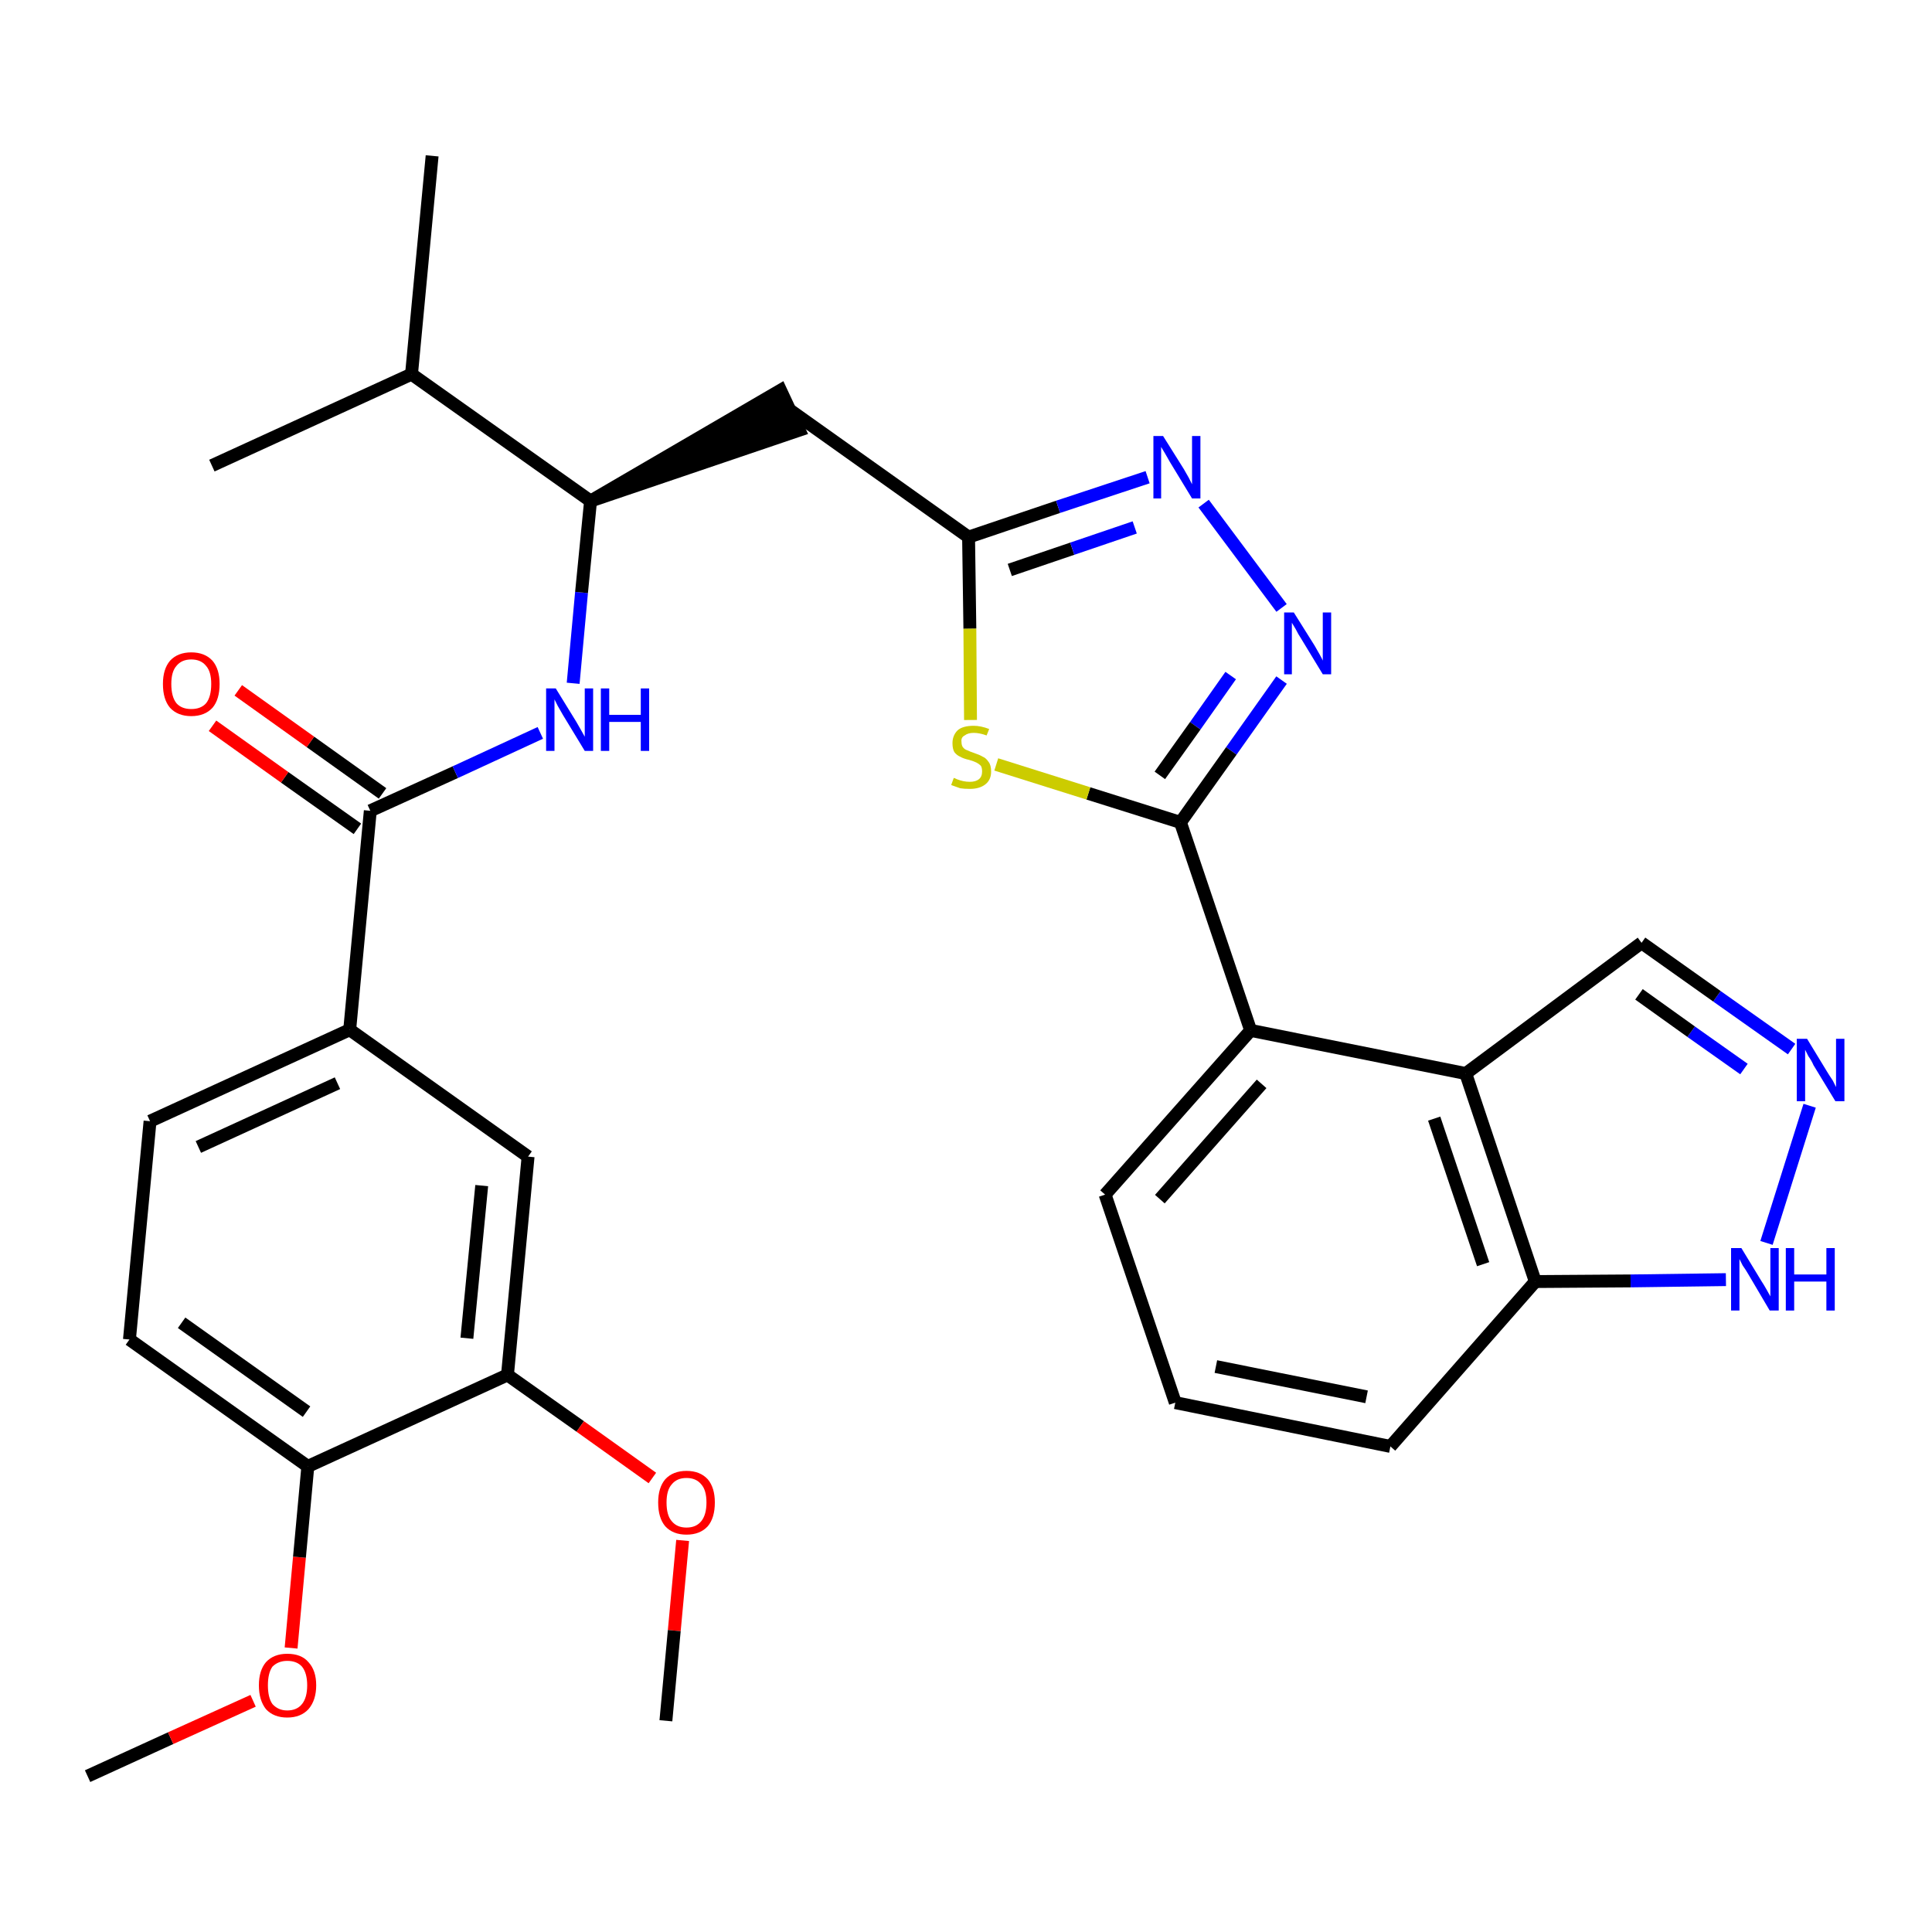 <?xml version='1.0' encoding='iso-8859-1'?>
<svg version='1.1' baseProfile='full'
              xmlns='http://www.w3.org/2000/svg'
                      xmlns:rdkit='http://www.rdkit.org/xml'
                      xmlns:xlink='http://www.w3.org/1999/xlink'
                  xml:space='preserve'
width='300px' height='300px' viewBox='0 0 300 300'>
<!-- END OF HEADER -->
<path class='bond-0 atom-0 atom-1' d='M 13.6,275.8 L 26.5,269.9' style='fill:none;fill-rule:evenodd;stroke:#000000;stroke-width:2.0px;stroke-linecap:butt;stroke-linejoin:miter;stroke-opacity:1' />
<path class='bond-0 atom-0 atom-1' d='M 26.5,269.9 L 39.3,264.1' style='fill:none;fill-rule:evenodd;stroke:#FF0000;stroke-width:2.0px;stroke-linecap:butt;stroke-linejoin:miter;stroke-opacity:1' />
<path class='bond-1 atom-1 atom-2' d='M 45.2,255.9 L 46.5,241.8' style='fill:none;fill-rule:evenodd;stroke:#FF0000;stroke-width:2.0px;stroke-linecap:butt;stroke-linejoin:miter;stroke-opacity:1' />
<path class='bond-1 atom-1 atom-2' d='M 46.5,241.8 L 47.8,227.7' style='fill:none;fill-rule:evenodd;stroke:#000000;stroke-width:2.0px;stroke-linecap:butt;stroke-linejoin:miter;stroke-opacity:1' />
<path class='bond-2 atom-2 atom-3' d='M 47.8,227.7 L 20.1,208.0' style='fill:none;fill-rule:evenodd;stroke:#000000;stroke-width:2.0px;stroke-linecap:butt;stroke-linejoin:miter;stroke-opacity:1' />
<path class='bond-2 atom-2 atom-3' d='M 47.6,219.2 L 28.2,205.4' style='fill:none;fill-rule:evenodd;stroke:#000000;stroke-width:2.0px;stroke-linecap:butt;stroke-linejoin:miter;stroke-opacity:1' />
<path class='bond-31 atom-29 atom-2' d='M 78.8,213.5 L 47.8,227.7' style='fill:none;fill-rule:evenodd;stroke:#000000;stroke-width:2.0px;stroke-linecap:butt;stroke-linejoin:miter;stroke-opacity:1' />
<path class='bond-3 atom-3 atom-4' d='M 20.1,208.0 L 23.3,174.1' style='fill:none;fill-rule:evenodd;stroke:#000000;stroke-width:2.0px;stroke-linecap:butt;stroke-linejoin:miter;stroke-opacity:1' />
<path class='bond-4 atom-4 atom-5' d='M 23.3,174.1 L 54.3,159.9' style='fill:none;fill-rule:evenodd;stroke:#000000;stroke-width:2.0px;stroke-linecap:butt;stroke-linejoin:miter;stroke-opacity:1' />
<path class='bond-4 atom-4 atom-5' d='M 30.8,178.1 L 52.4,168.2' style='fill:none;fill-rule:evenodd;stroke:#000000;stroke-width:2.0px;stroke-linecap:butt;stroke-linejoin:miter;stroke-opacity:1' />
<path class='bond-5 atom-5 atom-6' d='M 54.3,159.9 L 57.5,125.9' style='fill:none;fill-rule:evenodd;stroke:#000000;stroke-width:2.0px;stroke-linecap:butt;stroke-linejoin:miter;stroke-opacity:1' />
<path class='bond-27 atom-5 atom-28' d='M 54.3,159.9 L 82.0,179.6' style='fill:none;fill-rule:evenodd;stroke:#000000;stroke-width:2.0px;stroke-linecap:butt;stroke-linejoin:miter;stroke-opacity:1' />
<path class='bond-6 atom-6 atom-7' d='M 59.4,123.2 L 48.2,115.2' style='fill:none;fill-rule:evenodd;stroke:#000000;stroke-width:2.0px;stroke-linecap:butt;stroke-linejoin:miter;stroke-opacity:1' />
<path class='bond-6 atom-6 atom-7' d='M 48.2,115.2 L 37.0,107.2' style='fill:none;fill-rule:evenodd;stroke:#FF0000;stroke-width:2.0px;stroke-linecap:butt;stroke-linejoin:miter;stroke-opacity:1' />
<path class='bond-6 atom-6 atom-7' d='M 55.5,128.7 L 44.2,120.7' style='fill:none;fill-rule:evenodd;stroke:#000000;stroke-width:2.0px;stroke-linecap:butt;stroke-linejoin:miter;stroke-opacity:1' />
<path class='bond-6 atom-6 atom-7' d='M 44.2,120.7 L 33.0,112.7' style='fill:none;fill-rule:evenodd;stroke:#FF0000;stroke-width:2.0px;stroke-linecap:butt;stroke-linejoin:miter;stroke-opacity:1' />
<path class='bond-7 atom-6 atom-8' d='M 57.5,125.9 L 70.7,119.9' style='fill:none;fill-rule:evenodd;stroke:#000000;stroke-width:2.0px;stroke-linecap:butt;stroke-linejoin:miter;stroke-opacity:1' />
<path class='bond-7 atom-6 atom-8' d='M 70.7,119.9 L 83.9,113.8' style='fill:none;fill-rule:evenodd;stroke:#0000FF;stroke-width:2.0px;stroke-linecap:butt;stroke-linejoin:miter;stroke-opacity:1' />
<path class='bond-8 atom-8 atom-9' d='M 89.0,106.1 L 90.3,92.0' style='fill:none;fill-rule:evenodd;stroke:#0000FF;stroke-width:2.0px;stroke-linecap:butt;stroke-linejoin:miter;stroke-opacity:1' />
<path class='bond-8 atom-8 atom-9' d='M 90.3,92.0 L 91.7,77.8' style='fill:none;fill-rule:evenodd;stroke:#000000;stroke-width:2.0px;stroke-linecap:butt;stroke-linejoin:miter;stroke-opacity:1' />
<path class='bond-9 atom-9 atom-10' d='M 91.7,77.8 L 124.1,66.8 L 121.2,60.6 Z' style='fill:#000000;fill-rule:evenodd;fill-opacity:1;stroke:#000000;stroke-width:2.0px;stroke-linecap:butt;stroke-linejoin:miter;stroke-opacity:1;' />
<path class='bond-24 atom-9 atom-25' d='M 91.7,77.8 L 63.9,58.1' style='fill:none;fill-rule:evenodd;stroke:#000000;stroke-width:2.0px;stroke-linecap:butt;stroke-linejoin:miter;stroke-opacity:1' />
<path class='bond-10 atom-10 atom-11' d='M 122.7,63.7 L 150.4,83.4' style='fill:none;fill-rule:evenodd;stroke:#000000;stroke-width:2.0px;stroke-linecap:butt;stroke-linejoin:miter;stroke-opacity:1' />
<path class='bond-11 atom-11 atom-12' d='M 150.4,83.4 L 164.3,78.7' style='fill:none;fill-rule:evenodd;stroke:#000000;stroke-width:2.0px;stroke-linecap:butt;stroke-linejoin:miter;stroke-opacity:1' />
<path class='bond-11 atom-11 atom-12' d='M 164.3,78.7 L 178.2,74.1' style='fill:none;fill-rule:evenodd;stroke:#0000FF;stroke-width:2.0px;stroke-linecap:butt;stroke-linejoin:miter;stroke-opacity:1' />
<path class='bond-11 atom-11 atom-12' d='M 156.8,88.5 L 166.5,85.2' style='fill:none;fill-rule:evenodd;stroke:#000000;stroke-width:2.0px;stroke-linecap:butt;stroke-linejoin:miter;stroke-opacity:1' />
<path class='bond-11 atom-11 atom-12' d='M 166.5,85.2 L 176.2,81.9' style='fill:none;fill-rule:evenodd;stroke:#0000FF;stroke-width:2.0px;stroke-linecap:butt;stroke-linejoin:miter;stroke-opacity:1' />
<path class='bond-32 atom-24 atom-11' d='M 150.7,111.8 L 150.6,97.6' style='fill:none;fill-rule:evenodd;stroke:#CCCC00;stroke-width:2.0px;stroke-linecap:butt;stroke-linejoin:miter;stroke-opacity:1' />
<path class='bond-32 atom-24 atom-11' d='M 150.6,97.6 L 150.4,83.4' style='fill:none;fill-rule:evenodd;stroke:#000000;stroke-width:2.0px;stroke-linecap:butt;stroke-linejoin:miter;stroke-opacity:1' />
<path class='bond-12 atom-12 atom-13' d='M 186.9,78.2 L 199.0,94.4' style='fill:none;fill-rule:evenodd;stroke:#0000FF;stroke-width:2.0px;stroke-linecap:butt;stroke-linejoin:miter;stroke-opacity:1' />
<path class='bond-13 atom-13 atom-14' d='M 199.0,105.6 L 191.2,116.6' style='fill:none;fill-rule:evenodd;stroke:#0000FF;stroke-width:2.0px;stroke-linecap:butt;stroke-linejoin:miter;stroke-opacity:1' />
<path class='bond-13 atom-13 atom-14' d='M 191.2,116.6 L 183.3,127.7' style='fill:none;fill-rule:evenodd;stroke:#000000;stroke-width:2.0px;stroke-linecap:butt;stroke-linejoin:miter;stroke-opacity:1' />
<path class='bond-13 atom-13 atom-14' d='M 191.1,104.9 L 185.6,112.7' style='fill:none;fill-rule:evenodd;stroke:#0000FF;stroke-width:2.0px;stroke-linecap:butt;stroke-linejoin:miter;stroke-opacity:1' />
<path class='bond-13 atom-13 atom-14' d='M 185.6,112.7 L 180.1,120.4' style='fill:none;fill-rule:evenodd;stroke:#000000;stroke-width:2.0px;stroke-linecap:butt;stroke-linejoin:miter;stroke-opacity:1' />
<path class='bond-14 atom-14 atom-15' d='M 183.3,127.7 L 194.2,160.0' style='fill:none;fill-rule:evenodd;stroke:#000000;stroke-width:2.0px;stroke-linecap:butt;stroke-linejoin:miter;stroke-opacity:1' />
<path class='bond-23 atom-14 atom-24' d='M 183.3,127.7 L 169.0,123.2' style='fill:none;fill-rule:evenodd;stroke:#000000;stroke-width:2.0px;stroke-linecap:butt;stroke-linejoin:miter;stroke-opacity:1' />
<path class='bond-23 atom-14 atom-24' d='M 169.0,123.2 L 154.7,118.7' style='fill:none;fill-rule:evenodd;stroke:#CCCC00;stroke-width:2.0px;stroke-linecap:butt;stroke-linejoin:miter;stroke-opacity:1' />
<path class='bond-15 atom-15 atom-16' d='M 194.2,160.0 L 171.6,185.5' style='fill:none;fill-rule:evenodd;stroke:#000000;stroke-width:2.0px;stroke-linecap:butt;stroke-linejoin:miter;stroke-opacity:1' />
<path class='bond-15 atom-15 atom-16' d='M 195.9,168.3 L 180.1,186.2' style='fill:none;fill-rule:evenodd;stroke:#000000;stroke-width:2.0px;stroke-linecap:butt;stroke-linejoin:miter;stroke-opacity:1' />
<path class='bond-33 atom-23 atom-15' d='M 227.6,166.7 L 194.2,160.0' style='fill:none;fill-rule:evenodd;stroke:#000000;stroke-width:2.0px;stroke-linecap:butt;stroke-linejoin:miter;stroke-opacity:1' />
<path class='bond-16 atom-16 atom-17' d='M 171.6,185.5 L 182.5,217.8' style='fill:none;fill-rule:evenodd;stroke:#000000;stroke-width:2.0px;stroke-linecap:butt;stroke-linejoin:miter;stroke-opacity:1' />
<path class='bond-17 atom-17 atom-18' d='M 182.5,217.8 L 215.9,224.6' style='fill:none;fill-rule:evenodd;stroke:#000000;stroke-width:2.0px;stroke-linecap:butt;stroke-linejoin:miter;stroke-opacity:1' />
<path class='bond-17 atom-17 atom-18' d='M 188.8,212.2 L 212.2,216.9' style='fill:none;fill-rule:evenodd;stroke:#000000;stroke-width:2.0px;stroke-linecap:butt;stroke-linejoin:miter;stroke-opacity:1' />
<path class='bond-18 atom-18 atom-19' d='M 215.9,224.6 L 238.4,199.0' style='fill:none;fill-rule:evenodd;stroke:#000000;stroke-width:2.0px;stroke-linecap:butt;stroke-linejoin:miter;stroke-opacity:1' />
<path class='bond-19 atom-19 atom-20' d='M 238.4,199.0 L 253.2,198.9' style='fill:none;fill-rule:evenodd;stroke:#000000;stroke-width:2.0px;stroke-linecap:butt;stroke-linejoin:miter;stroke-opacity:1' />
<path class='bond-19 atom-19 atom-20' d='M 253.2,198.9 L 268.0,198.7' style='fill:none;fill-rule:evenodd;stroke:#0000FF;stroke-width:2.0px;stroke-linecap:butt;stroke-linejoin:miter;stroke-opacity:1' />
<path class='bond-34 atom-23 atom-19' d='M 227.6,166.7 L 238.4,199.0' style='fill:none;fill-rule:evenodd;stroke:#000000;stroke-width:2.0px;stroke-linecap:butt;stroke-linejoin:miter;stroke-opacity:1' />
<path class='bond-34 atom-23 atom-19' d='M 222.7,173.7 L 230.3,196.3' style='fill:none;fill-rule:evenodd;stroke:#000000;stroke-width:2.0px;stroke-linecap:butt;stroke-linejoin:miter;stroke-opacity:1' />
<path class='bond-20 atom-20 atom-21' d='M 274.3,193.0 L 281.0,171.7' style='fill:none;fill-rule:evenodd;stroke:#0000FF;stroke-width:2.0px;stroke-linecap:butt;stroke-linejoin:miter;stroke-opacity:1' />
<path class='bond-21 atom-21 atom-22' d='M 278.2,162.9 L 266.6,154.7' style='fill:none;fill-rule:evenodd;stroke:#0000FF;stroke-width:2.0px;stroke-linecap:butt;stroke-linejoin:miter;stroke-opacity:1' />
<path class='bond-21 atom-21 atom-22' d='M 266.6,154.7 L 254.9,146.4' style='fill:none;fill-rule:evenodd;stroke:#000000;stroke-width:2.0px;stroke-linecap:butt;stroke-linejoin:miter;stroke-opacity:1' />
<path class='bond-21 atom-21 atom-22' d='M 270.8,166.0 L 262.6,160.2' style='fill:none;fill-rule:evenodd;stroke:#0000FF;stroke-width:2.0px;stroke-linecap:butt;stroke-linejoin:miter;stroke-opacity:1' />
<path class='bond-21 atom-21 atom-22' d='M 262.6,160.2 L 254.5,154.4' style='fill:none;fill-rule:evenodd;stroke:#000000;stroke-width:2.0px;stroke-linecap:butt;stroke-linejoin:miter;stroke-opacity:1' />
<path class='bond-22 atom-22 atom-23' d='M 254.9,146.4 L 227.6,166.7' style='fill:none;fill-rule:evenodd;stroke:#000000;stroke-width:2.0px;stroke-linecap:butt;stroke-linejoin:miter;stroke-opacity:1' />
<path class='bond-25 atom-25 atom-26' d='M 63.9,58.1 L 67.1,24.2' style='fill:none;fill-rule:evenodd;stroke:#000000;stroke-width:2.0px;stroke-linecap:butt;stroke-linejoin:miter;stroke-opacity:1' />
<path class='bond-26 atom-25 atom-27' d='M 63.9,58.1 L 32.9,72.3' style='fill:none;fill-rule:evenodd;stroke:#000000;stroke-width:2.0px;stroke-linecap:butt;stroke-linejoin:miter;stroke-opacity:1' />
<path class='bond-28 atom-28 atom-29' d='M 82.0,179.6 L 78.8,213.5' style='fill:none;fill-rule:evenodd;stroke:#000000;stroke-width:2.0px;stroke-linecap:butt;stroke-linejoin:miter;stroke-opacity:1' />
<path class='bond-28 atom-28 atom-29' d='M 74.8,184.1 L 72.5,207.8' style='fill:none;fill-rule:evenodd;stroke:#000000;stroke-width:2.0px;stroke-linecap:butt;stroke-linejoin:miter;stroke-opacity:1' />
<path class='bond-29 atom-29 atom-30' d='M 78.8,213.5 L 90.1,221.5' style='fill:none;fill-rule:evenodd;stroke:#000000;stroke-width:2.0px;stroke-linecap:butt;stroke-linejoin:miter;stroke-opacity:1' />
<path class='bond-29 atom-29 atom-30' d='M 90.1,221.5 L 101.3,229.5' style='fill:none;fill-rule:evenodd;stroke:#FF0000;stroke-width:2.0px;stroke-linecap:butt;stroke-linejoin:miter;stroke-opacity:1' />
<path class='bond-30 atom-30 atom-31' d='M 106.0,239.2 L 104.7,253.2' style='fill:none;fill-rule:evenodd;stroke:#FF0000;stroke-width:2.0px;stroke-linecap:butt;stroke-linejoin:miter;stroke-opacity:1' />
<path class='bond-30 atom-30 atom-31' d='M 104.7,253.2 L 103.4,267.2' style='fill:none;fill-rule:evenodd;stroke:#000000;stroke-width:2.0px;stroke-linecap:butt;stroke-linejoin:miter;stroke-opacity:1' />
<path  class='atom-1' d='M 40.2 261.7
Q 40.2 259.4, 41.3 258.1
Q 42.5 256.8, 44.6 256.8
Q 46.8 256.8, 47.9 258.1
Q 49.1 259.4, 49.1 261.7
Q 49.1 264.0, 47.9 265.4
Q 46.7 266.7, 44.6 266.7
Q 42.5 266.7, 41.3 265.4
Q 40.2 264.0, 40.2 261.7
M 44.6 265.6
Q 46.1 265.6, 46.9 264.6
Q 47.7 263.6, 47.7 261.7
Q 47.7 259.8, 46.9 258.8
Q 46.1 257.9, 44.6 257.9
Q 43.2 257.9, 42.3 258.8
Q 41.6 259.8, 41.6 261.7
Q 41.6 263.6, 42.3 264.6
Q 43.2 265.6, 44.6 265.6
' fill='#FF0000'/>
<path  class='atom-7' d='M 25.3 106.2
Q 25.3 103.9, 26.4 102.6
Q 27.6 101.3, 29.7 101.3
Q 31.8 101.3, 33.0 102.6
Q 34.1 103.9, 34.1 106.2
Q 34.1 108.6, 33.0 109.9
Q 31.8 111.2, 29.7 111.2
Q 27.6 111.2, 26.4 109.9
Q 25.3 108.6, 25.3 106.2
M 29.7 110.1
Q 31.2 110.1, 32.0 109.2
Q 32.8 108.2, 32.8 106.2
Q 32.8 104.3, 32.0 103.4
Q 31.2 102.4, 29.7 102.4
Q 28.2 102.4, 27.4 103.4
Q 26.6 104.3, 26.6 106.2
Q 26.6 108.2, 27.4 109.2
Q 28.2 110.1, 29.7 110.1
' fill='#FF0000'/>
<path  class='atom-8' d='M 86.3 106.9
L 89.5 112.1
Q 89.8 112.6, 90.3 113.5
Q 90.8 114.4, 90.8 114.4
L 90.8 106.9
L 92.1 106.9
L 92.1 116.6
L 90.8 116.6
L 87.4 111.0
Q 87.0 110.3, 86.6 109.6
Q 86.2 108.8, 86.1 108.6
L 86.1 116.6
L 84.8 116.6
L 84.8 106.9
L 86.3 106.9
' fill='#0000FF'/>
<path  class='atom-8' d='M 93.3 106.9
L 94.6 106.9
L 94.6 111.0
L 99.5 111.0
L 99.5 106.9
L 100.8 106.9
L 100.8 116.6
L 99.5 116.6
L 99.5 112.1
L 94.6 112.1
L 94.6 116.6
L 93.3 116.6
L 93.3 106.9
' fill='#0000FF'/>
<path  class='atom-12' d='M 180.6 67.7
L 183.8 72.8
Q 184.1 73.3, 184.6 74.2
Q 185.1 75.2, 185.1 75.2
L 185.1 67.7
L 186.4 67.7
L 186.4 77.4
L 185.1 77.4
L 181.7 71.8
Q 181.3 71.1, 180.9 70.4
Q 180.4 69.6, 180.3 69.4
L 180.3 77.4
L 179.1 77.4
L 179.1 67.7
L 180.6 67.7
' fill='#0000FF'/>
<path  class='atom-13' d='M 200.9 95.1
L 204.1 100.2
Q 204.4 100.7, 204.9 101.6
Q 205.4 102.5, 205.4 102.6
L 205.4 95.1
L 206.7 95.1
L 206.7 104.7
L 205.4 104.7
L 202.0 99.1
Q 201.6 98.5, 201.2 97.7
Q 200.8 97.0, 200.6 96.7
L 200.6 104.7
L 199.4 104.7
L 199.4 95.1
L 200.9 95.1
' fill='#0000FF'/>
<path  class='atom-20' d='M 270.4 193.8
L 273.5 198.9
Q 273.9 199.5, 274.4 200.4
Q 274.9 201.3, 274.9 201.3
L 274.9 193.8
L 276.2 193.8
L 276.2 203.5
L 274.8 203.5
L 271.5 197.9
Q 271.1 197.2, 270.6 196.5
Q 270.2 195.7, 270.1 195.5
L 270.1 203.5
L 268.8 203.5
L 268.8 193.8
L 270.4 193.8
' fill='#0000FF'/>
<path  class='atom-20' d='M 277.3 193.8
L 278.6 193.8
L 278.6 197.9
L 283.6 197.9
L 283.6 193.8
L 284.9 193.8
L 284.9 203.5
L 283.6 203.5
L 283.6 199.0
L 278.6 199.0
L 278.6 203.5
L 277.3 203.5
L 277.3 193.8
' fill='#0000FF'/>
<path  class='atom-21' d='M 280.6 161.3
L 283.7 166.4
Q 284.0 166.9, 284.6 167.8
Q 285.1 168.8, 285.1 168.8
L 285.1 161.3
L 286.4 161.3
L 286.4 171.0
L 285.0 171.0
L 281.6 165.4
Q 281.3 164.7, 280.8 164.0
Q 280.4 163.2, 280.3 163.0
L 280.3 171.0
L 279.0 171.0
L 279.0 161.3
L 280.6 161.3
' fill='#0000FF'/>
<path  class='atom-24' d='M 148.1 120.8
Q 148.2 120.8, 148.6 121.0
Q 149.1 121.2, 149.6 121.3
Q 150.1 121.4, 150.6 121.4
Q 151.5 121.4, 152.0 121.0
Q 152.5 120.6, 152.5 119.8
Q 152.5 119.2, 152.3 118.9
Q 152.0 118.6, 151.6 118.4
Q 151.2 118.2, 150.5 118.0
Q 149.6 117.8, 149.1 117.5
Q 148.6 117.3, 148.2 116.8
Q 147.9 116.3, 147.9 115.4
Q 147.9 114.2, 148.7 113.4
Q 149.5 112.7, 151.2 112.7
Q 152.3 112.7, 153.6 113.2
L 153.2 114.2
Q 152.1 113.8, 151.2 113.8
Q 150.3 113.8, 149.8 114.2
Q 149.2 114.5, 149.3 115.2
Q 149.3 115.7, 149.5 116.0
Q 149.8 116.4, 150.2 116.5
Q 150.6 116.7, 151.2 116.9
Q 152.1 117.2, 152.6 117.5
Q 153.1 117.7, 153.5 118.3
Q 153.9 118.8, 153.9 119.8
Q 153.9 121.1, 153.0 121.8
Q 152.1 122.5, 150.6 122.5
Q 149.7 122.5, 149.1 122.4
Q 148.5 122.2, 147.7 121.9
L 148.1 120.8
' fill='#CCCC00'/>
<path  class='atom-30' d='M 102.2 233.3
Q 102.2 231.0, 103.3 229.7
Q 104.5 228.4, 106.6 228.4
Q 108.7 228.4, 109.9 229.7
Q 111.0 231.0, 111.0 233.3
Q 111.0 235.7, 109.9 237.0
Q 108.7 238.3, 106.6 238.3
Q 104.5 238.3, 103.3 237.0
Q 102.2 235.7, 102.2 233.3
M 106.6 237.2
Q 108.1 237.2, 108.9 236.2
Q 109.7 235.2, 109.7 233.3
Q 109.7 231.4, 108.9 230.5
Q 108.1 229.5, 106.6 229.5
Q 105.1 229.5, 104.3 230.5
Q 103.5 231.4, 103.5 233.3
Q 103.5 235.3, 104.3 236.2
Q 105.1 237.2, 106.6 237.2
' fill='#FF0000'/>
</svg>
